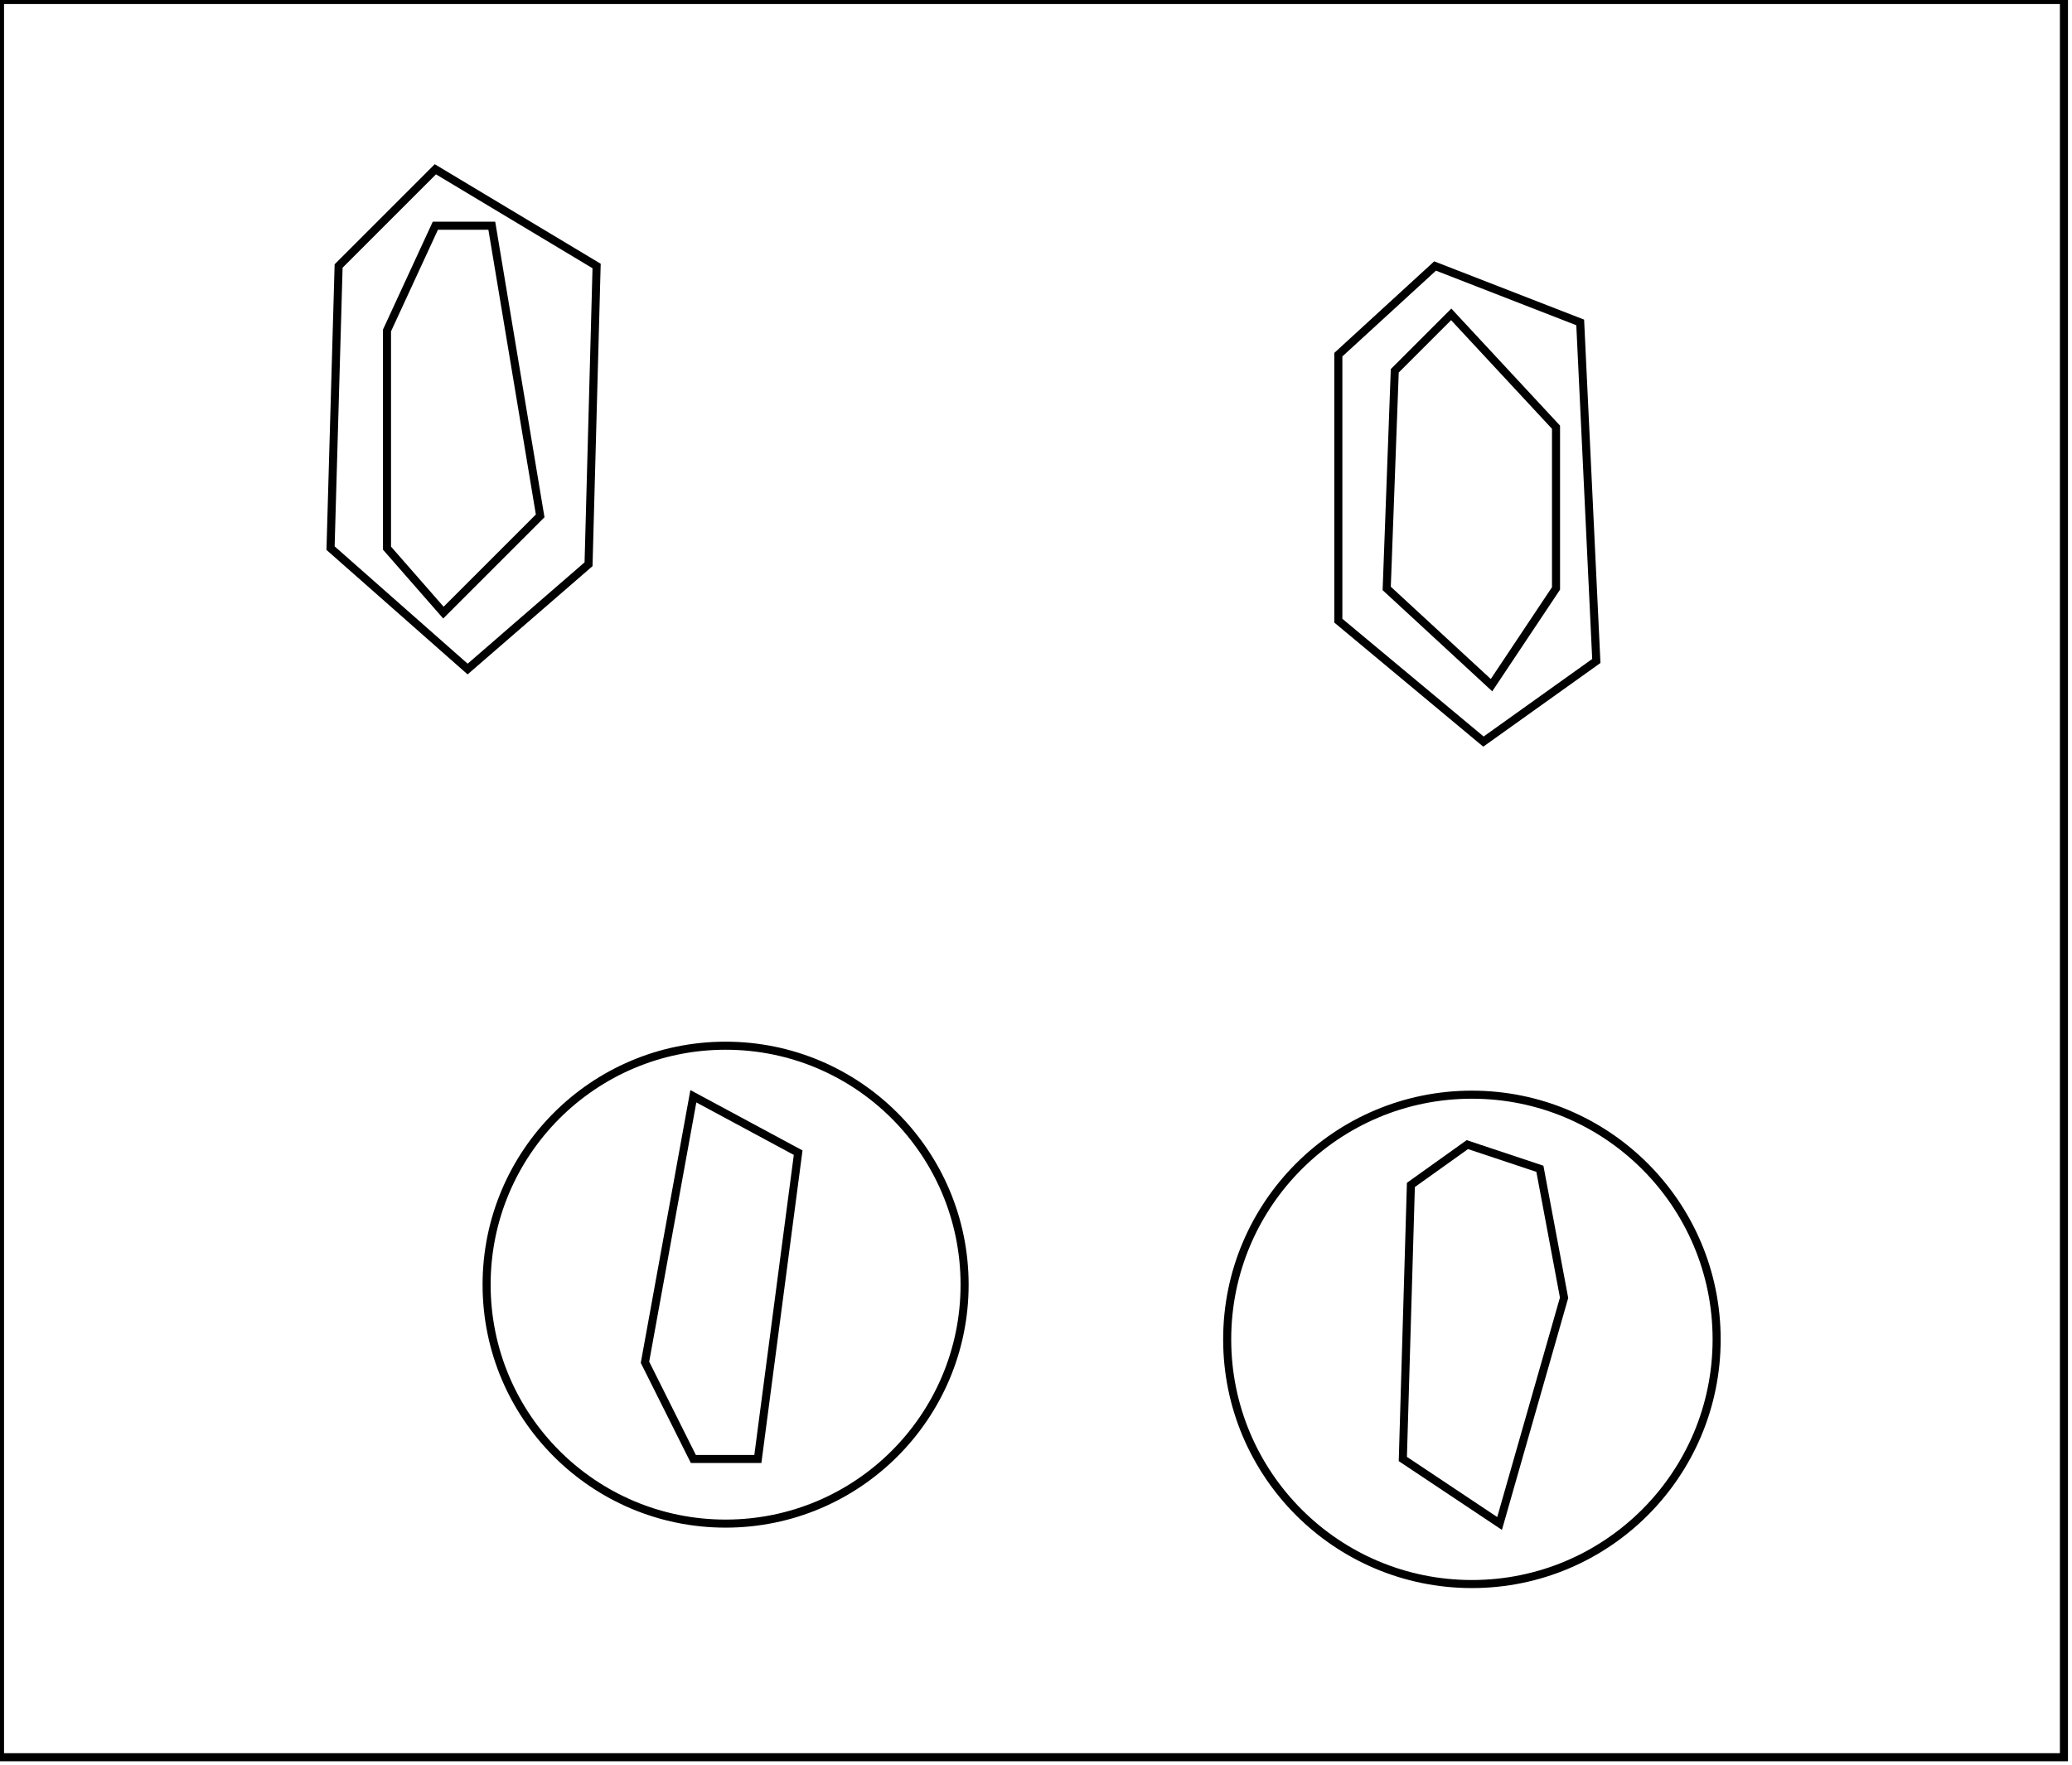<?xml version="1.0" encoding="utf-8" ?>
<svg baseProfile="full" height="219" version="1.1" width="257" xmlns="http://www.w3.org/2000/svg" xmlns:ev="http://www.w3.org/2001/xml-events" xmlns:xlink="http://www.w3.org/1999/xlink"><defs /><rect fill="white" height="219" width="257" x="0" y="0" /><path d="M 182,142 L 175,147 L 174,181 L 186,189 L 194,161 L 191,145 Z" fill="none" stroke="black" stroke-width="1" /><circle cx="182.568" cy="166.16" fill="none" r="30.355" stroke="black" stroke-width="1" /><path d="M 86,136 L 80,169 L 86,181 L 94,181 L 99,143 Z" fill="none" stroke="black" stroke-width="1" /><circle cx="90.0" cy="159.373" fill="none" r="29.644" stroke="black" stroke-width="1" /><path d="M 180,39 L 173,46 L 172,73 L 185,85 L 193,73 L 193,53 Z" fill="none" stroke="black" stroke-width="1" /><path d="M 178,33 L 196,40 L 198,82 L 184,92 L 166,77 L 166,44 Z" fill="none" stroke="black" stroke-width="1" /><path d="M 61,28 L 54,28 L 48,41 L 48,68 L 55,76 L 67,64 Z" fill="none" stroke="black" stroke-width="1" /><path d="M 54,21 L 74,33 L 73,70 L 58,83 L 41,68 L 42,33 Z" fill="none" stroke="black" stroke-width="1" /><path d="M 0,0 L 0,218 L 256,218 L 256,0 Z" fill="none" stroke="black" stroke-width="1" /></svg>